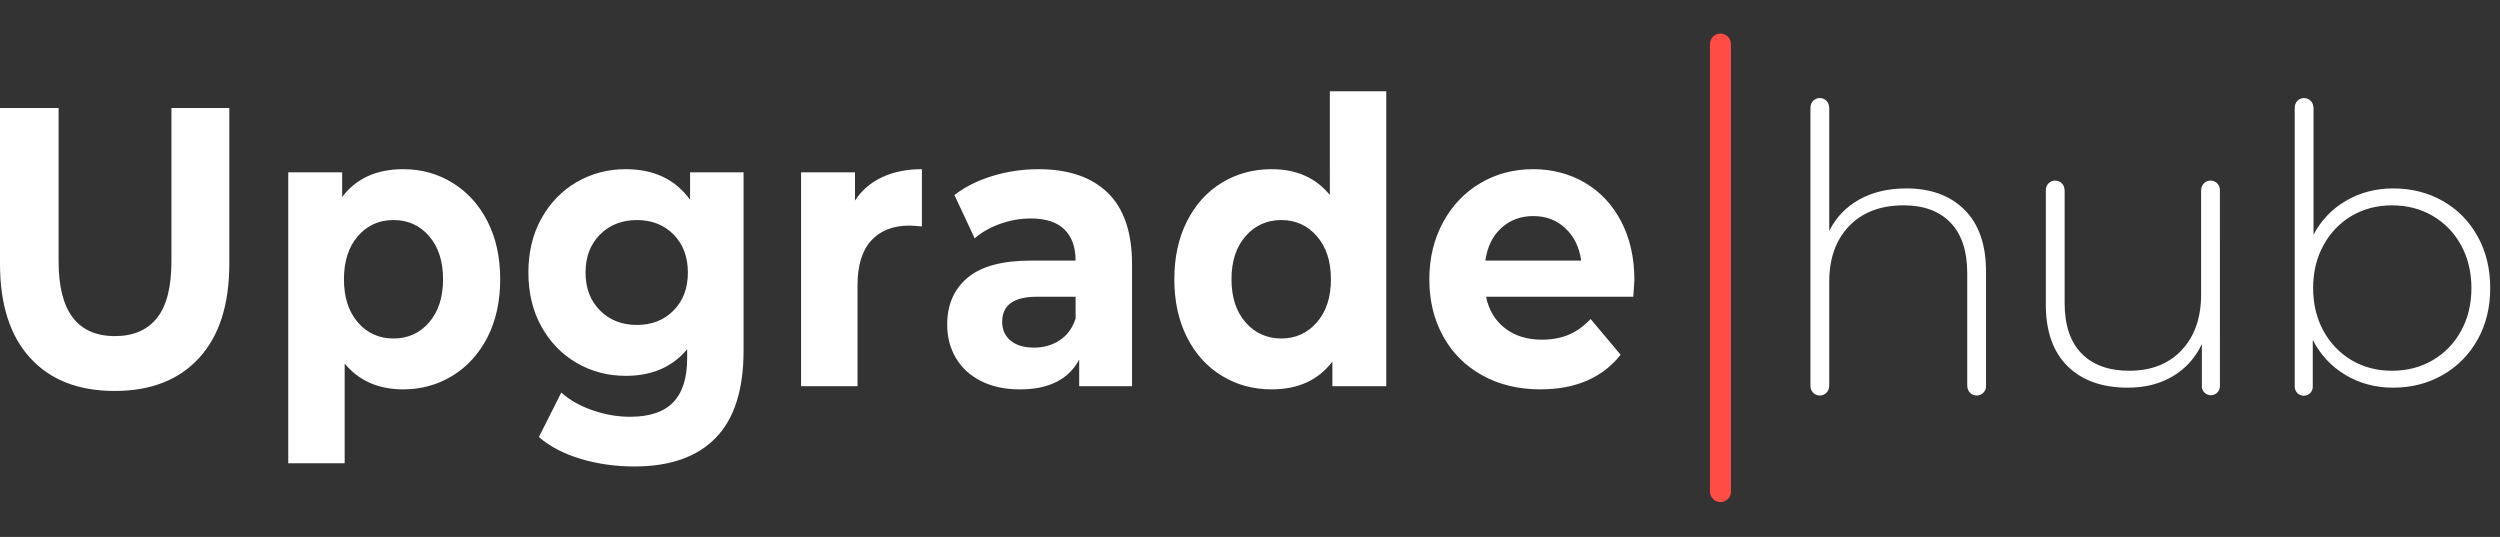 <svg xmlns="http://www.w3.org/2000/svg" width="149" height="32" viewBox="0 0 149 32"><rect x="0" y="0" width="149" height="32" fill="#333333" stroke="none"/><g fill="#333333" fill-rule="evenodd"><path class="keep-color" fill="#FF4C45" d="M102.54 27.926c-.346 0-.626-.28-.626-.625V.626c0-.346.28-.626.626-.626.345 0 .625.28.625.626V27.3c0 .345-.28.625-.625.625" transform="translate(0 2)"></path><path fill="#FFFFFF" d="M1.8 19.334C.6 18.024 0 16.153 0 13.721V4.435h3.492v9.143c0 2.97 1.12 4.454 3.363 4.454 1.092 0 1.925-.36 2.5-1.078.575-.718.862-1.844.862-3.376V4.435h3.45v9.286c0 2.432-.601 4.303-1.8 5.613-1.2 1.311-2.878 1.967-5.034 1.967-2.155 0-3.833-.656-5.033-1.967M25.576 17.214c.553-.639.83-1.496.83-2.57 0-1.073-.277-1.93-.83-2.57-.554-.64-1.261-.959-2.124-.959-.862 0-1.57.32-2.123.96-.553.639-.83 1.496-.83 2.57 0 1.073.277 1.93.83 2.57.553.639 1.261.959 2.123.959.863 0 1.57-.32 2.124-.96m1.4-8.314c.884.545 1.578 1.311 2.081 2.298.503.987.754 2.136.754 3.446 0 1.311-.251 2.46-.754 3.447-.503.987-1.197 1.753-2.08 2.298-.884.544-1.865.817-2.943.817-1.48 0-2.644-.513-3.492-1.54v5.945H17.18V8.272h3.212v1.47c.833-1.106 2.047-1.659 3.642-1.659 1.078 0 2.059.272 2.943.817M40.147 16.504c.567-.577.851-1.33.851-2.262 0-.932-.284-1.686-.851-2.263-.568-.576-1.297-.864-2.188-.864-.891 0-1.624.288-2.199.864-.575.577-.862 1.33-.862 2.263 0 .932.287 1.685.862 2.262s1.308.864 2.199.864c.89 0 1.62-.287 2.188-.864zm4.17-8.232v10.613c0 2.336-.552 4.073-1.659 5.21-1.106 1.138-2.723 1.706-4.85 1.706-1.12 0-2.184-.15-3.19-.45-1.006-.3-1.84-.734-2.5-1.303l1.336-2.653c.488.442 1.106.794 1.854 1.054.747.26 1.494.391 2.241.391 1.165 0 2.023-.288 2.576-.864.553-.577.83-1.45.83-2.618v-.545c-.876 1.058-2.098 1.587-3.664 1.587-1.064 0-2.037-.256-2.921-.77-.884-.512-1.584-1.235-2.102-2.167-.517-.932-.776-2.005-.776-3.221 0-1.216.259-2.29.776-3.222.518-.931 1.218-1.654 2.102-2.167.884-.513 1.857-.77 2.921-.77 1.681 0 2.96.608 3.837 1.824V8.272h3.19zM52.585 8.557c.682-.316 1.469-.474 2.36-.474v3.41c-.374-.03-.625-.047-.755-.047-.963 0-1.717.296-2.263.889-.546.592-.819 1.48-.819 2.665v6.016h-3.363V8.272h3.212v1.682c.402-.616.945-1.081 1.628-1.397M63.157 18.28c.446-.292.762-.722.949-1.29v-1.304h-2.307c-1.38 0-2.07.498-2.07 1.493 0 .474.17.849.508 1.125.337.277.8.415 1.39.415.575 0 1.085-.146 1.53-.439m2.867-8.788c.963.94 1.445 2.357 1.445 4.252v7.272H64.32V19.43c-.632 1.185-1.81 1.777-3.535 1.777-.89 0-1.663-.166-2.317-.498-.654-.331-1.153-.789-1.498-1.374-.345-.584-.517-1.247-.517-1.99 0-1.184.406-2.115 1.218-2.794.811-.68 2.065-1.019 3.76-1.019h2.674c0-.805-.223-1.425-.668-1.86-.446-.434-1.114-.651-2.005-.651-.618 0-1.225.107-1.821.32-.597.213-1.104.501-1.52.865l-1.207-2.582c.632-.49 1.39-.869 2.274-1.137.883-.269 1.793-.403 2.727-.403 1.796 0 3.175.47 4.138 1.41M78.483 17.214c.56-.639.84-1.496.84-2.57 0-1.073-.28-1.93-.84-2.57-.56-.64-1.264-.959-2.112-.959-.863 0-1.574.32-2.134.96-.56.639-.84 1.496-.84 2.57 0 1.073.28 1.93.84 2.57.56.639 1.271.959 2.134.959.848 0 1.552-.32 2.112-.96zM82.622 3.44v17.576H79.41v-1.469c-.833 1.106-2.04 1.659-3.621 1.659-1.093 0-2.08-.268-2.964-.806-.884-.536-1.577-1.302-2.08-2.297-.504-.995-.755-2.148-.755-3.459 0-1.31.251-2.463.755-3.458.503-.995 1.196-1.76 2.08-2.298.884-.536 1.871-.805 2.964-.805 1.48 0 2.636.513 3.47 1.54V3.44h3.363zM89.477 11.589c-.518.473-.834 1.121-.949 1.942h5.712c-.115-.805-.431-1.448-.948-1.93-.518-.482-1.15-.723-1.897-.723-.762 0-1.401.237-1.918.71m7.867 4.099h-8.773c.158.79.532 1.413 1.12 1.871.59.458 1.323.687 2.2.687.603 0 1.138-.099 1.605-.296.467-.198.902-.51 1.305-.936l1.789 2.132c-1.093 1.374-2.688 2.06-4.786 2.06-1.308 0-2.465-.28-3.47-.84-1.007-.56-1.782-1.338-2.328-2.333-.547-.995-.819-2.124-.819-3.388 0-1.247.27-2.372.808-3.375.539-1.003 1.279-1.785 2.22-2.345.941-.56 1.994-.841 3.158-.841 1.135 0 2.163.269 3.083.805.919.537 1.641 1.307 2.166 2.31.524 1.003.787 2.167.787 3.494 0 .047-.022.379-.065.995M113.617 9.23c-1.076 0-2.01.22-2.801.66-.792.441-1.39 1.065-1.793 1.872V4.39h-.008c-.006-.303-.25-.547-.555-.547-.304 0-.549.244-.554.547h-.003v16.626c0 .308.25.557.557.557.308 0 .557-.25.557-.557h.006v-6.23c0-1.388.396-2.494 1.188-3.316.792-.821 1.874-1.232 3.248-1.232 1.197 0 2.126.343 2.79 1.03.664.688.998 1.689.998 3.003v6.745h.006c0 .308.249.557.558.557.307 0 .556-.25.556-.557v-6.834c0-1.599-.426-2.824-1.278-3.675-.85-.851-2.008-1.277-3.472-1.277M146.68 17.722c-.41.747-.975 1.33-1.693 1.748-.715.418-1.523.627-2.418.627-.897 0-1.7-.209-2.41-.627-.708-.418-1.269-1.001-1.68-1.748-.411-.747-.616-1.599-.616-2.554 0-.956.205-1.807.617-2.555.41-.746.97-1.329 1.68-1.748.71-.418 1.512-.627 2.409-.627.895 0 1.703.21 2.418.627.718.419 1.282 1.002 1.693 1.748.41.748.617 1.599.617 2.555 0 .955-.207 1.807-.617 2.554m.986-5.635c-.502-.904-1.192-1.606-2.072-2.106-.883-.502-1.868-.751-2.958-.751-1.031 0-1.965.243-2.802.728-.836.485-1.487 1.161-1.948 2.028V4.39h-.009c-.005-.303-.25-.547-.555-.547-.304 0-.548.244-.554.547h-.002v16.626h.005c0 .01-.005.02-.005.03 0 .299.24.54.538.54.298 0 .54-.242.54-.54 0-.01-.005-.02-.006-.03h.003V18.26c.463.896 1.116 1.594 1.96 2.095.843.5 1.79.75 2.835.75 1.09 0 2.075-.254 2.958-.761.88-.508 1.57-1.21 2.072-2.106.5-.897.751-1.92.751-3.07 0-1.151-.25-2.177-.751-3.081M131.749 8.762c-.308 0-.557.25-.557.557h-.006v6.23c0 1.389-.385 2.494-1.155 3.316-.77.82-1.81 1.232-3.125 1.232-1.225 0-2.174-.343-2.846-1.03-.672-.688-1.008-1.689-1.008-3.003V9.319h-.007c0-.307-.249-.557-.557-.557-.308 0-.557.25-.557.557v6.834c0 1.599.434 2.824 1.3 3.675.866.852 2.061 1.277 3.586 1.277 1.03 0 1.926-.227 2.688-.683.762-.455 1.337-1.094 1.726-1.916v2.486c0 .008-.005.015-.005.024 0 .298.242.54.54.54.298 0 .54-.242.54-.54V9.319c0-.307-.25-.557-.557-.557" transform="translate(0 2)"></path></g></svg>